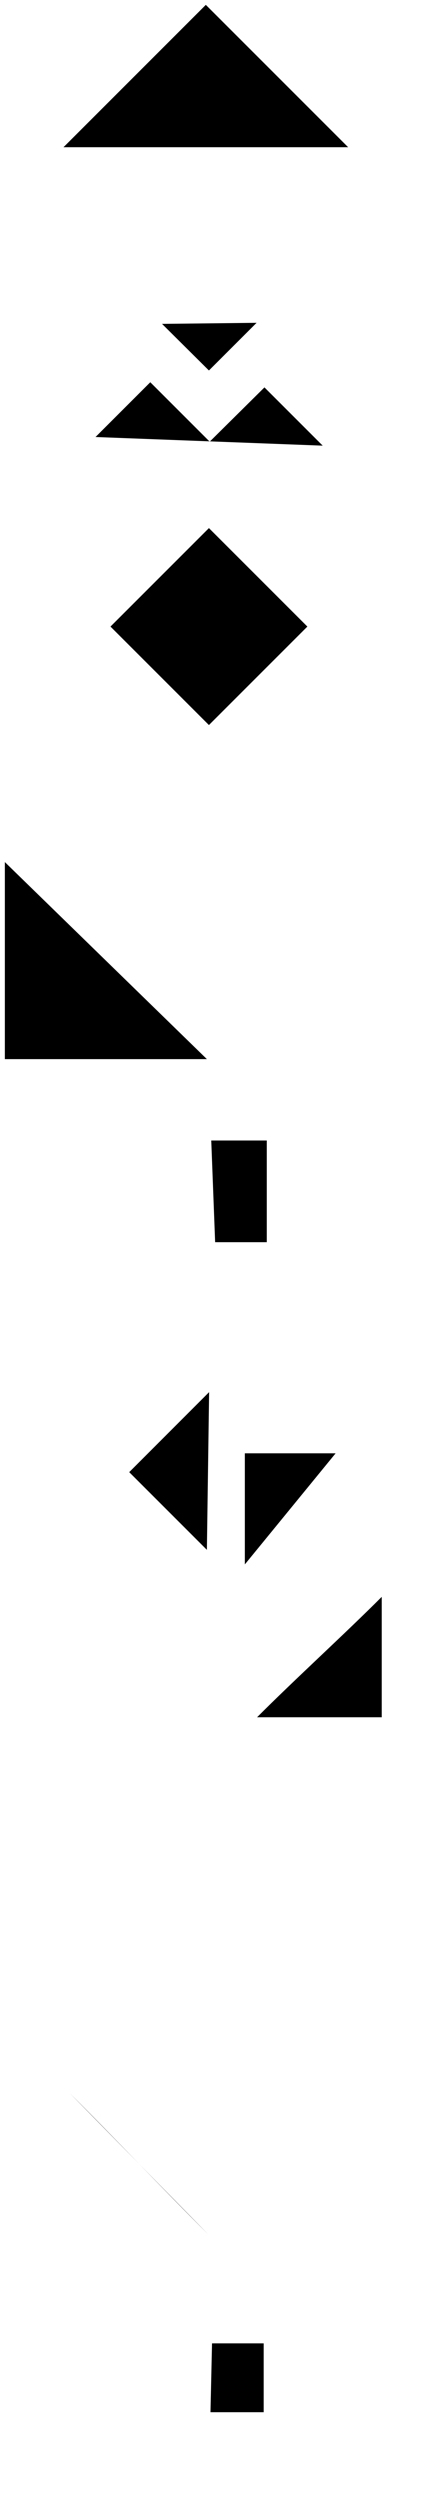 <svg xmlns="http://www.w3.org/2000/svg" viewBox="0 0 45.94 257.43" width="45.94" height="257.43">
   <path class="fire-svg" d="M21.52,17.73v239.2"/>
   <path class="fire-svg" d="M21.52,182.27H45.44"/>
   <path class="fire-svg" d="M45.44,182.27V150.38"/>
   <path class="fire-svg" d="M.5,88.77v20.29H21.31"/>
   <path class="fire-svg" d="M35.86,15.16,21.2.5,6.54,15.16Z"/>
   <path class="fire-svg" d="M26.43,33.24l-4.91,4.91-4.83-4.8"/>
   <path class="fire-svg" d="M9.84,45l5.64-5.64,6.12,6.12,5.64-5.59,6,6"/>
   <path class="fire-svg" d="M21.52,74.66,11.38,64.52,21.52,54.38,31.66,64.52Z"/>
   <path class="fire-svg" d="M3.4,94.53v10.18H13.47Z"/>
   <path class="fire-svg" d="M39.32,176.83v-12.4h0c-3.86,3.87-9,8.54-12.84,12.4H39.32"/>
   <path class="fire-svg" d="M34.57,149.65H25.22v11.44"/>
   <path class="fire-svg" d="M5.73,86.19H37"/>
   <path class="fire-svg" d="M30.54,155.45v8.22"/>
   <path class="fire-svg" d="M7.18,90.54l9.35,9.34"/>
   <path class="fire-svg" d="M21.46,230.09c-4.83-4.83-9.44-9.72-14.28-14.56"/>
   <path class="fire-svg" d="M21.36,219.72l-14-14"/>
   <path class="fire-svg" d="M7.18,215.37V193.79"/>
   <path class="fire-svg" d="M5.25,198.62h5.48"/>
   <path class="fire-svg" d="M21.52,206.19l9.34-9.34"/>
   <path class="fire-svg" d="M21.84,241.3h5.32v7.09H21.68"/>
   <path class="fire-svg" d="M21.54,143.35l-8.23,8.24,8,8"/>
   <path class="fire-svg" d="M21.76,117.44h5.72v10.47H22.16"/>
</svg>